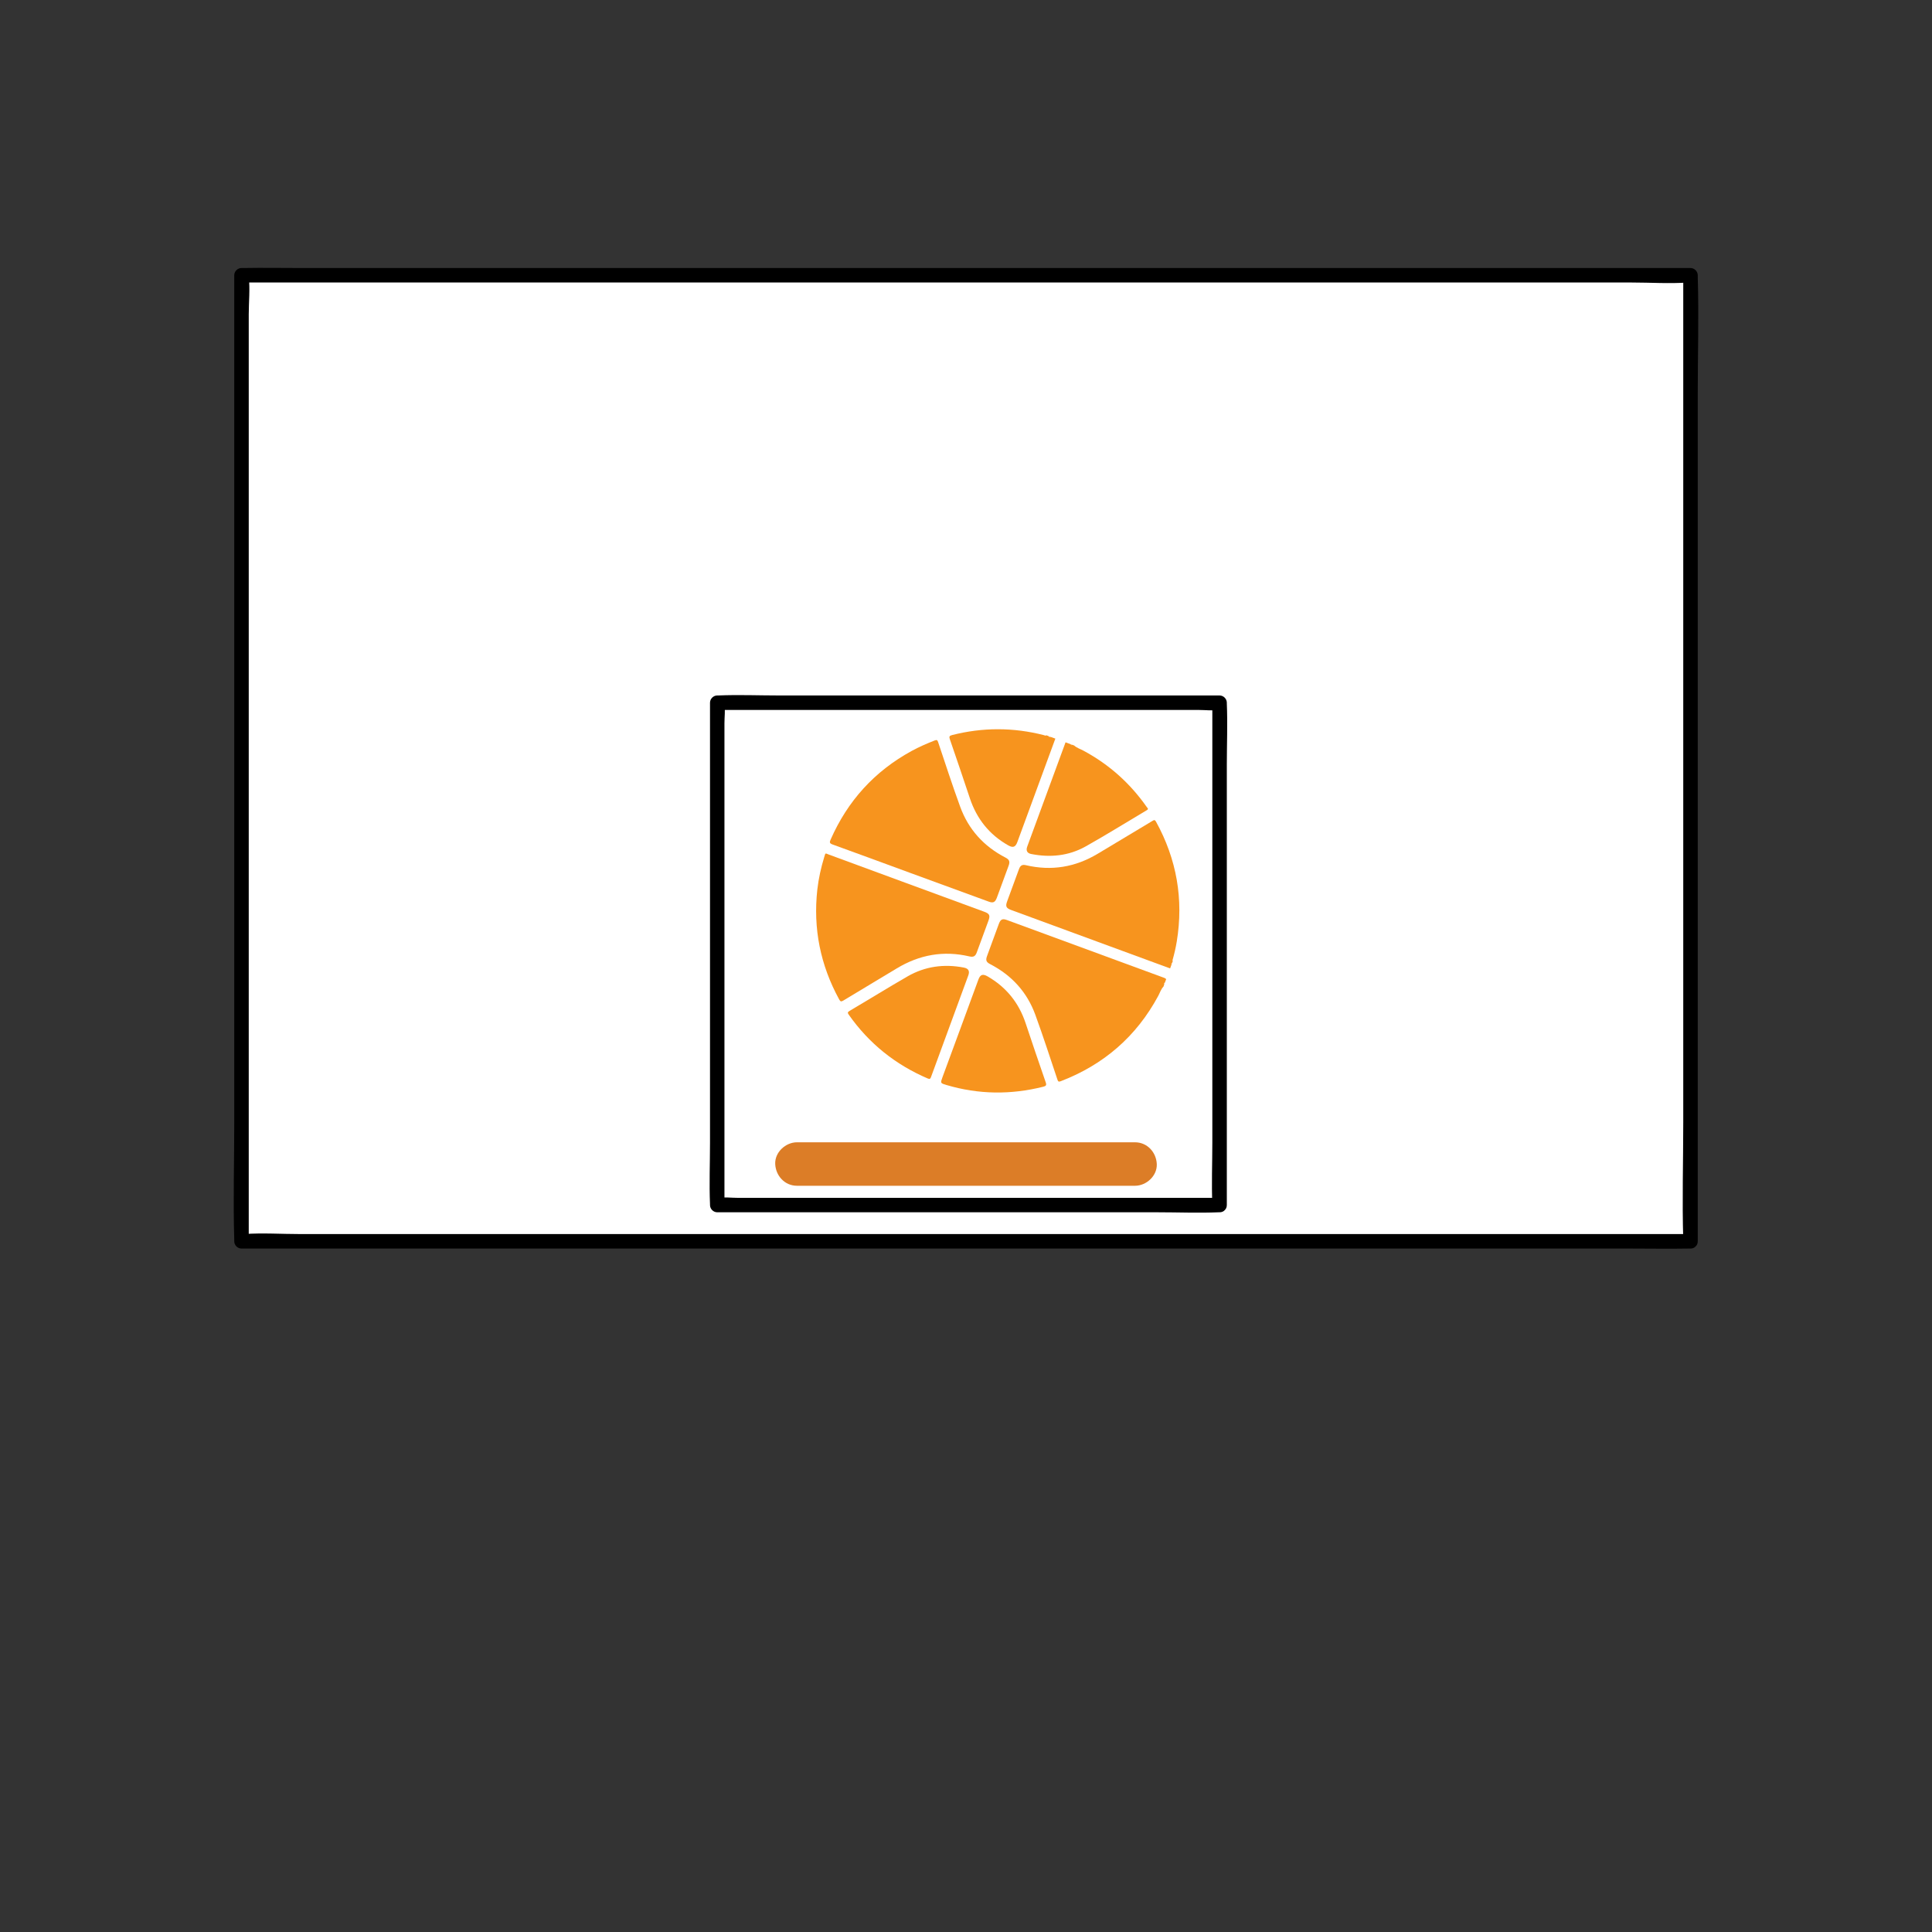 <?xml version="1.0" encoding="utf-8"?>
<!-- Generator: Adobe Illustrator 24.1.0, SVG Export Plug-In . SVG Version: 6.00 Build 0)  -->
<svg version="1.1" id="Layer_1" xmlns="http://www.w3.org/2000/svg" xmlns:xlink="http://www.w3.org/1999/xlink" x="0px" y="0px"
	 viewBox="0 0 400 400" style="enable-background:new 0 0 400 400;" xml:space="preserve">
<rect x="0" y="0" width="400" height="400" fill="#333333" stroke="none"/>
<style type="text/css">
	.st0{fill:#FFFFFF;}
	.st1{fill:#F7941E;}
	.st2{fill:#FCBA73;}
	.st3{fill:#FDC68B;}
	.st4{fill:#FECC97;}
	.st5{fill:#FECD98;}
	.st6{fill:#FDC890;}
	.st7{fill:#DC7D27;}
</style>
<g>
	<g>
		<rect x="50" y="57" class="st0" width="300" height="200"/>
		<g>
			<path d="M350,255.5c-2.69,0-5.39,0-8.08,0c-7.26,0-14.53,0-21.79,0c-10.77,0-21.54,0-32.3,0c-13.14,0-26.27,0-39.41,0
				c-14.34,0-28.68,0-43.02,0c-14.57,0-29.14,0-43.72,0c-13.49,0-26.99,0-40.48,0c-11.44,0-22.89,0-34.33,0c-8.23,0-16.46,0-24.69,0
				c-3.85,0-7.82-0.27-11.67,0c-0.17,0.01-0.34,0-0.51,0c0.5,0.5,1,1,1.5,1.5c0-6.68,0-13.36,0-20.04c0-15.93,0-31.85,0-47.78
				c0-19.24,0-38.49,0-57.73c0-16.63,0-33.25,0-49.88c0-5.5,0-11,0-16.5c0-2.51,0.29-5.23,0-7.74c-0.01-0.11,0-0.23,0-0.34
				c-0.5,0.5-1,1-1.5,1.5c2.69,0,5.39,0,8.08,0c7.26,0,14.53,0,21.79,0c10.77,0,21.54,0,32.3,0c13.14,0,26.27,0,39.41,0
				c14.34,0,28.68,0,43.02,0c14.57,0,29.14,0,43.72,0c13.49,0,26.99,0,40.48,0c11.44,0,22.89,0,34.33,0c8.23,0,16.46,0,24.69,0
				c3.85,0,7.82,0.27,11.67,0c0.17-0.01,0.34,0,0.51,0c-0.5-0.5-1-1-1.5-1.5c0,6.68,0,13.36,0,20.04c0,15.93,0,31.85,0,47.78
				c0,19.24,0,38.49,0,57.73c0,16.63,0,33.25,0,49.88c0,8.06-0.25,16.17,0,24.24c0,0.11,0,0.23,0,0.34c0,1.93,3,1.93,3,0
				c0-6.68,0-13.36,0-20.04c0-15.93,0-31.85,0-47.78c0-19.24,0-38.49,0-57.73c0-16.63,0-33.25,0-49.88c0-8.06,0.25-16.17,0-24.24
				c0-0.11,0-0.23,0-0.34c0-0.81-0.69-1.5-1.5-1.5c-2.69,0-5.39,0-8.08,0c-7.26,0-14.53,0-21.79,0c-10.77,0-21.54,0-32.3,0
				c-13.14,0-26.27,0-39.41,0c-14.34,0-28.68,0-43.02,0c-14.57,0-29.14,0-43.72,0c-13.49,0-26.99,0-40.48,0
				c-11.44,0-22.89,0-34.33,0c-8.23,0-16.46,0-24.69,0c-3.89,0-7.78-0.07-11.67,0c-0.17,0-0.34,0-0.51,0c-0.81,0-1.5,0.69-1.5,1.5
				c0,6.68,0,13.36,0,20.04c0,15.93,0,31.85,0,47.78c0,19.24,0,38.49,0,57.73c0,16.63,0,33.25,0,49.88c0,8.06-0.25,16.17,0,24.24
				c0,0.11,0,0.23,0,0.34c0,0.81,0.69,1.5,1.5,1.5c2.69,0,5.39,0,8.08,0c7.26,0,14.53,0,21.79,0c10.77,0,21.54,0,32.3,0
				c13.14,0,26.27,0,39.41,0c14.34,0,28.68,0,43.02,0c14.57,0,29.14,0,43.72,0c13.49,0,26.99,0,40.48,0c11.44,0,22.89,0,34.33,0
				c8.23,0,16.46,0,24.69,0c3.89,0,7.78,0.07,11.67,0c0.17,0,0.34,0,0.51,0C351.93,258.5,351.93,255.5,350,255.5z"/>
		</g>
	</g>
	<g>
		<rect x="148.5" y="145.5" class="st0" width="104" height="104"/>
		<g>
			<path d="M252.5,248c-3.46,0-6.91,0-10.37,0c-8.26,0-16.52,0-24.78,0c-10.03,0-20.06,0-30.09,0c-8.64,0-17.28,0-25.92,0
				c-2.86,0-5.72,0-8.59,0c-1.31,0-2.78-0.19-4.08,0c-0.06,0.01-0.12,0-0.18,0c0.5,0.5,1,1,1.5,1.5c0-3.46,0-6.91,0-10.37
				c0-8.26,0-16.52,0-24.78c0-10.03,0-20.06,0-30.09c0-8.64,0-17.28,0-25.92c0-2.86,0-5.72,0-8.59c0-1.31,0.19-2.78,0-4.08
				c-0.01-0.06,0-0.12,0-0.18c-0.5,0.5-1,1-1.5,1.5c3.46,0,6.91,0,10.37,0c8.26,0,16.52,0,24.78,0c10.03,0,20.06,0,30.09,0
				c8.64,0,17.28,0,25.92,0c2.86,0,5.72,0,8.59,0c1.31,0,2.78,0.19,4.08,0c0.06-0.01,0.12,0,0.18,0c-0.5-0.5-1-1-1.5-1.5
				c0,3.46,0,6.91,0,10.37c0,8.26,0,16.52,0,24.78c0,10.03,0,20.06,0,30.09c0,8.64,0,17.28,0,25.92c0,4.21-0.18,8.46,0,12.66
				c0,0.06,0,0.12,0,0.18c0,1.93,3,1.93,3,0c0-3.46,0-6.91,0-10.37c0-8.26,0-16.52,0-24.78c0-10.03,0-20.06,0-30.09
				c0-8.64,0-17.28,0-25.92c0-4.21,0.18-8.46,0-12.66c0-0.06,0-0.12,0-0.18c0-0.81-0.69-1.5-1.5-1.5c-3.46,0-6.91,0-10.37,0
				c-8.26,0-16.52,0-24.78,0c-10.03,0-20.06,0-30.09,0c-8.64,0-17.28,0-25.92,0c-4.21,0-8.46-0.18-12.66,0c-0.06,0-0.12,0-0.18,0
				c-0.81,0-1.5,0.69-1.5,1.5c0,3.46,0,6.91,0,10.37c0,8.26,0,16.52,0,24.78c0,10.03,0,20.06,0,30.09c0,8.64,0,17.28,0,25.92
				c0,4.21-0.18,8.46,0,12.66c0,0.06,0,0.12,0,0.18c0,0.81,0.69,1.5,1.5,1.5c3.46,0,6.91,0,10.37,0c8.26,0,16.52,0,24.78,0
				c10.03,0,20.06,0,30.09,0c8.64,0,17.28,0,25.92,0c4.21,0,8.46,0.18,12.66,0c0.06,0,0.12,0,0.18,0
				C254.43,251,254.43,248,252.5,248z"/>
		</g>
	</g>
	<g id="amzjTc.tif">
		<g>
			<path class="st1" d="M242.26,200.5c-10.96-4.03-21.91-8.05-32.87-12.08c-1.09-0.4-1.26-0.76-0.86-1.84
				c0.81-2.22,1.63-4.43,2.44-6.64c0.28-0.77,0.68-0.99,1.44-0.81c5.28,1.24,10.22,0.41,14.86-2.37c3.78-2.27,7.56-4.52,11.33-6.8
				c0.34-0.21,0.51-0.26,0.74,0.16c4.28,7.77,5.73,16.03,4.3,24.79c-0.21,1.28-0.5,2.54-0.85,3.78c-0.03,0.1-0.08,0.2,0.03,0.28
				c-0.04,0.12-0.09,0.24-0.13,0.35c-0.13,0.09-0.17,0.2-0.13,0.35C242.47,199.95,242.36,200.23,242.26,200.5z"/>
			<path class="st1" d="M240.88,204.27c-0.53,0.54-0.73,1.28-1.08,1.92c-4.53,8.4-11.28,14.24-20.17,17.66
				c-0.46,0.18-0.57,0.07-0.71-0.36c-1.5-4.47-2.95-8.96-4.57-13.4c-1.71-4.68-4.87-8.15-9.3-10.45c-0.86-0.44-1.02-0.81-0.69-1.71
				c0.81-2.22,1.63-4.43,2.44-6.65c0.35-0.95,0.74-1.14,1.67-0.8c10.8,3.97,21.6,7.94,32.4,11.91c0.21,0.08,0.43,0.14,0.57,0.34
				c-0.09,0.24-0.17,0.47-0.26,0.71c-0.13,0.09-0.17,0.2-0.13,0.35C241,203.95,240.94,204.11,240.88,204.27z"/>
			<path class="st1" d="M218.5,152.92c-2.62,7.13-5.24,14.26-7.86,21.39c-0.4,1.09-0.91,1.27-1.9,0.71
				c-3.92-2.22-6.52-5.49-7.94-9.75c-1.36-4.08-2.74-8.15-4.14-12.21c-0.18-0.52-0.13-0.72,0.45-0.87
				c6.35-1.62,12.7-1.61,19.05,0.02c0.15,0.04,0.3,0.18,0.46,0.02c0.16,0.06,0.31,0.12,0.47,0.17c0.04,0.11,0.15,0.12,0.24,0.16
				c0.12,0.03,0.22,0.12,0.35,0.06C217.95,152.72,218.22,152.82,218.5,152.92z"/>
			<path class="st1" d="M222.38,154.34c0.57,0.52,1.32,0.74,1.98,1.1c5.29,2.85,9.64,6.75,13.08,11.67c0.14,0.19,0.43,0.37,0,0.63
				c-4.22,2.5-8.38,5.1-12.66,7.5c-3.51,1.97-7.34,2.35-11.29,1.57c-0.83-0.16-1.12-0.71-0.81-1.54c2.64-7.19,5.28-14.38,7.93-21.58
				c0.35,0.13,0.71,0.26,1.06,0.39c0.09,0.13,0.2,0.17,0.35,0.13C222.14,154.26,222.26,154.3,222.38,154.34z"/>
			<path class="st2" d="M217.67,152.61c-0.14,0.11-0.27,0.03-0.4-0.03c-0.03-0.04-0.03-0.06-0.01-0.08
				c0.02-0.02,0.04-0.02,0.05-0.02C217.44,152.53,217.56,152.57,217.67,152.61z"/>
			<path class="st3" d="M222.03,154.21c-0.18,0.13-0.29,0.06-0.35-0.13C221.79,154.13,221.91,154.17,222.03,154.21z"/>
			<path class="st4" d="M242.57,199.68c-0.1-0.17-0.09-0.3,0.13-0.35C242.65,199.44,242.61,199.56,242.57,199.68z"/>
			<path class="st5" d="M241.05,203.79c-0.13-0.18-0.06-0.29,0.13-0.35C241.14,203.56,241.1,203.68,241.05,203.79z"/>
			<path class="st6" d="M217.32,152.49c-0.01,0.03-0.03,0.07-0.04,0.1c-0.1-0.03-0.2-0.05-0.19-0.19
				C217.16,152.43,217.24,152.46,217.32,152.49z"/>
			<path class="st1" d="M188.49,180.74c-5.37-1.97-10.73-3.96-16.12-5.9c-0.66-0.24-0.63-0.48-0.4-1.01
				c3.52-8.01,9.08-14.15,16.77-18.35c1.54-0.84,3.15-1.54,4.79-2.18c0.4-0.15,0.54-0.11,0.69,0.32c1.5,4.47,2.95,8.96,4.57,13.39
				c1.72,4.73,4.91,8.23,9.38,10.54c0.8,0.42,0.97,0.81,0.66,1.67c-0.81,2.22-1.63,4.43-2.44,6.64c-0.36,0.96-0.77,1.16-1.72,0.8
				C199.27,184.7,193.88,182.72,188.49,180.74z"/>
			<path class="st1" d="M187.74,182.87c5.35,1.97,10.7,3.93,16.05,5.9c1.09,0.4,1.25,0.76,0.86,1.84c-0.81,2.19-1.61,4.39-2.42,6.58
				c-0.3,0.81-0.69,1.02-1.55,0.82c-5.35-1.25-10.34-0.34-15.02,2.49c-3.68,2.23-7.38,4.42-11.05,6.65
				c-0.45,0.27-0.62,0.23-0.87-0.23c-3.89-7.11-5.42-14.69-4.52-22.76c0.26-2.29,0.76-4.52,1.43-6.72c0.29-0.96,0.18-0.79,0.98-0.5
				C177.01,178.92,182.38,180.9,187.74,182.87z"/>
			<path class="st1" d="M196.63,212.43c-1.29,3.51-2.58,7.01-3.86,10.52c-0.14,0.38-0.25,0.53-0.69,0.34
				c-6.7-2.87-12.17-7.25-16.36-13.22c-0.25-0.36-0.25-0.52,0.14-0.75c4.02-2.38,8-4.84,12.04-7.17c3.63-2.09,7.56-2.62,11.67-1.82
				c0.95,0.19,1.24,0.72,0.9,1.64C199.19,205.46,197.91,208.94,196.63,212.43z"/>
			<path class="st1" d="M198.75,213.2c1.27-3.47,2.55-6.94,3.82-10.4c0.38-1.04,0.91-1.21,1.88-0.66c3.86,2.22,6.47,5.44,7.88,9.66
				c1.37,4.1,2.75,8.19,4.17,12.27c0.22,0.63,0.06,0.78-0.53,0.93c-6.7,1.68-13.37,1.61-20.01-0.36c-1.28-0.38-1.28-0.38-0.83-1.62
				C196.34,219.74,197.54,216.47,198.75,213.2z"/>
		</g>
	</g>
	<g>
		<path class="st0" d="M165,241c48,0,70,0,70,0"/>
		<g>
			<path class="st7" d="M165,245.5c14.86,0,29.72,0,44.59,0c7.39,0,14.77,0,22.16,0c1.08,0,2.17,0,3.25,0c2.35,0,4.61-2.07,4.5-4.5
				c-0.11-2.44-1.98-4.5-4.5-4.5c-3.44,0-6.87,0-10.31,0c-10.56,0-21.13,0-31.69,0c-9.33,0-18.67,0-28,0c-2.35,0-4.61,2.07-4.5,4.5
				C160.61,243.44,162.48,245.5,165,245.5L165,245.5z"/>
		</g>
	</g>
</g>
<g>
</g>
<g>
</g>
<g>
</g>
<g>
</g>
<g>
</g>
<g>
</g>
<g>
</g>
<g>
</g>
<g>
</g>
<g>
</g>
<g>
</g>
</svg>
